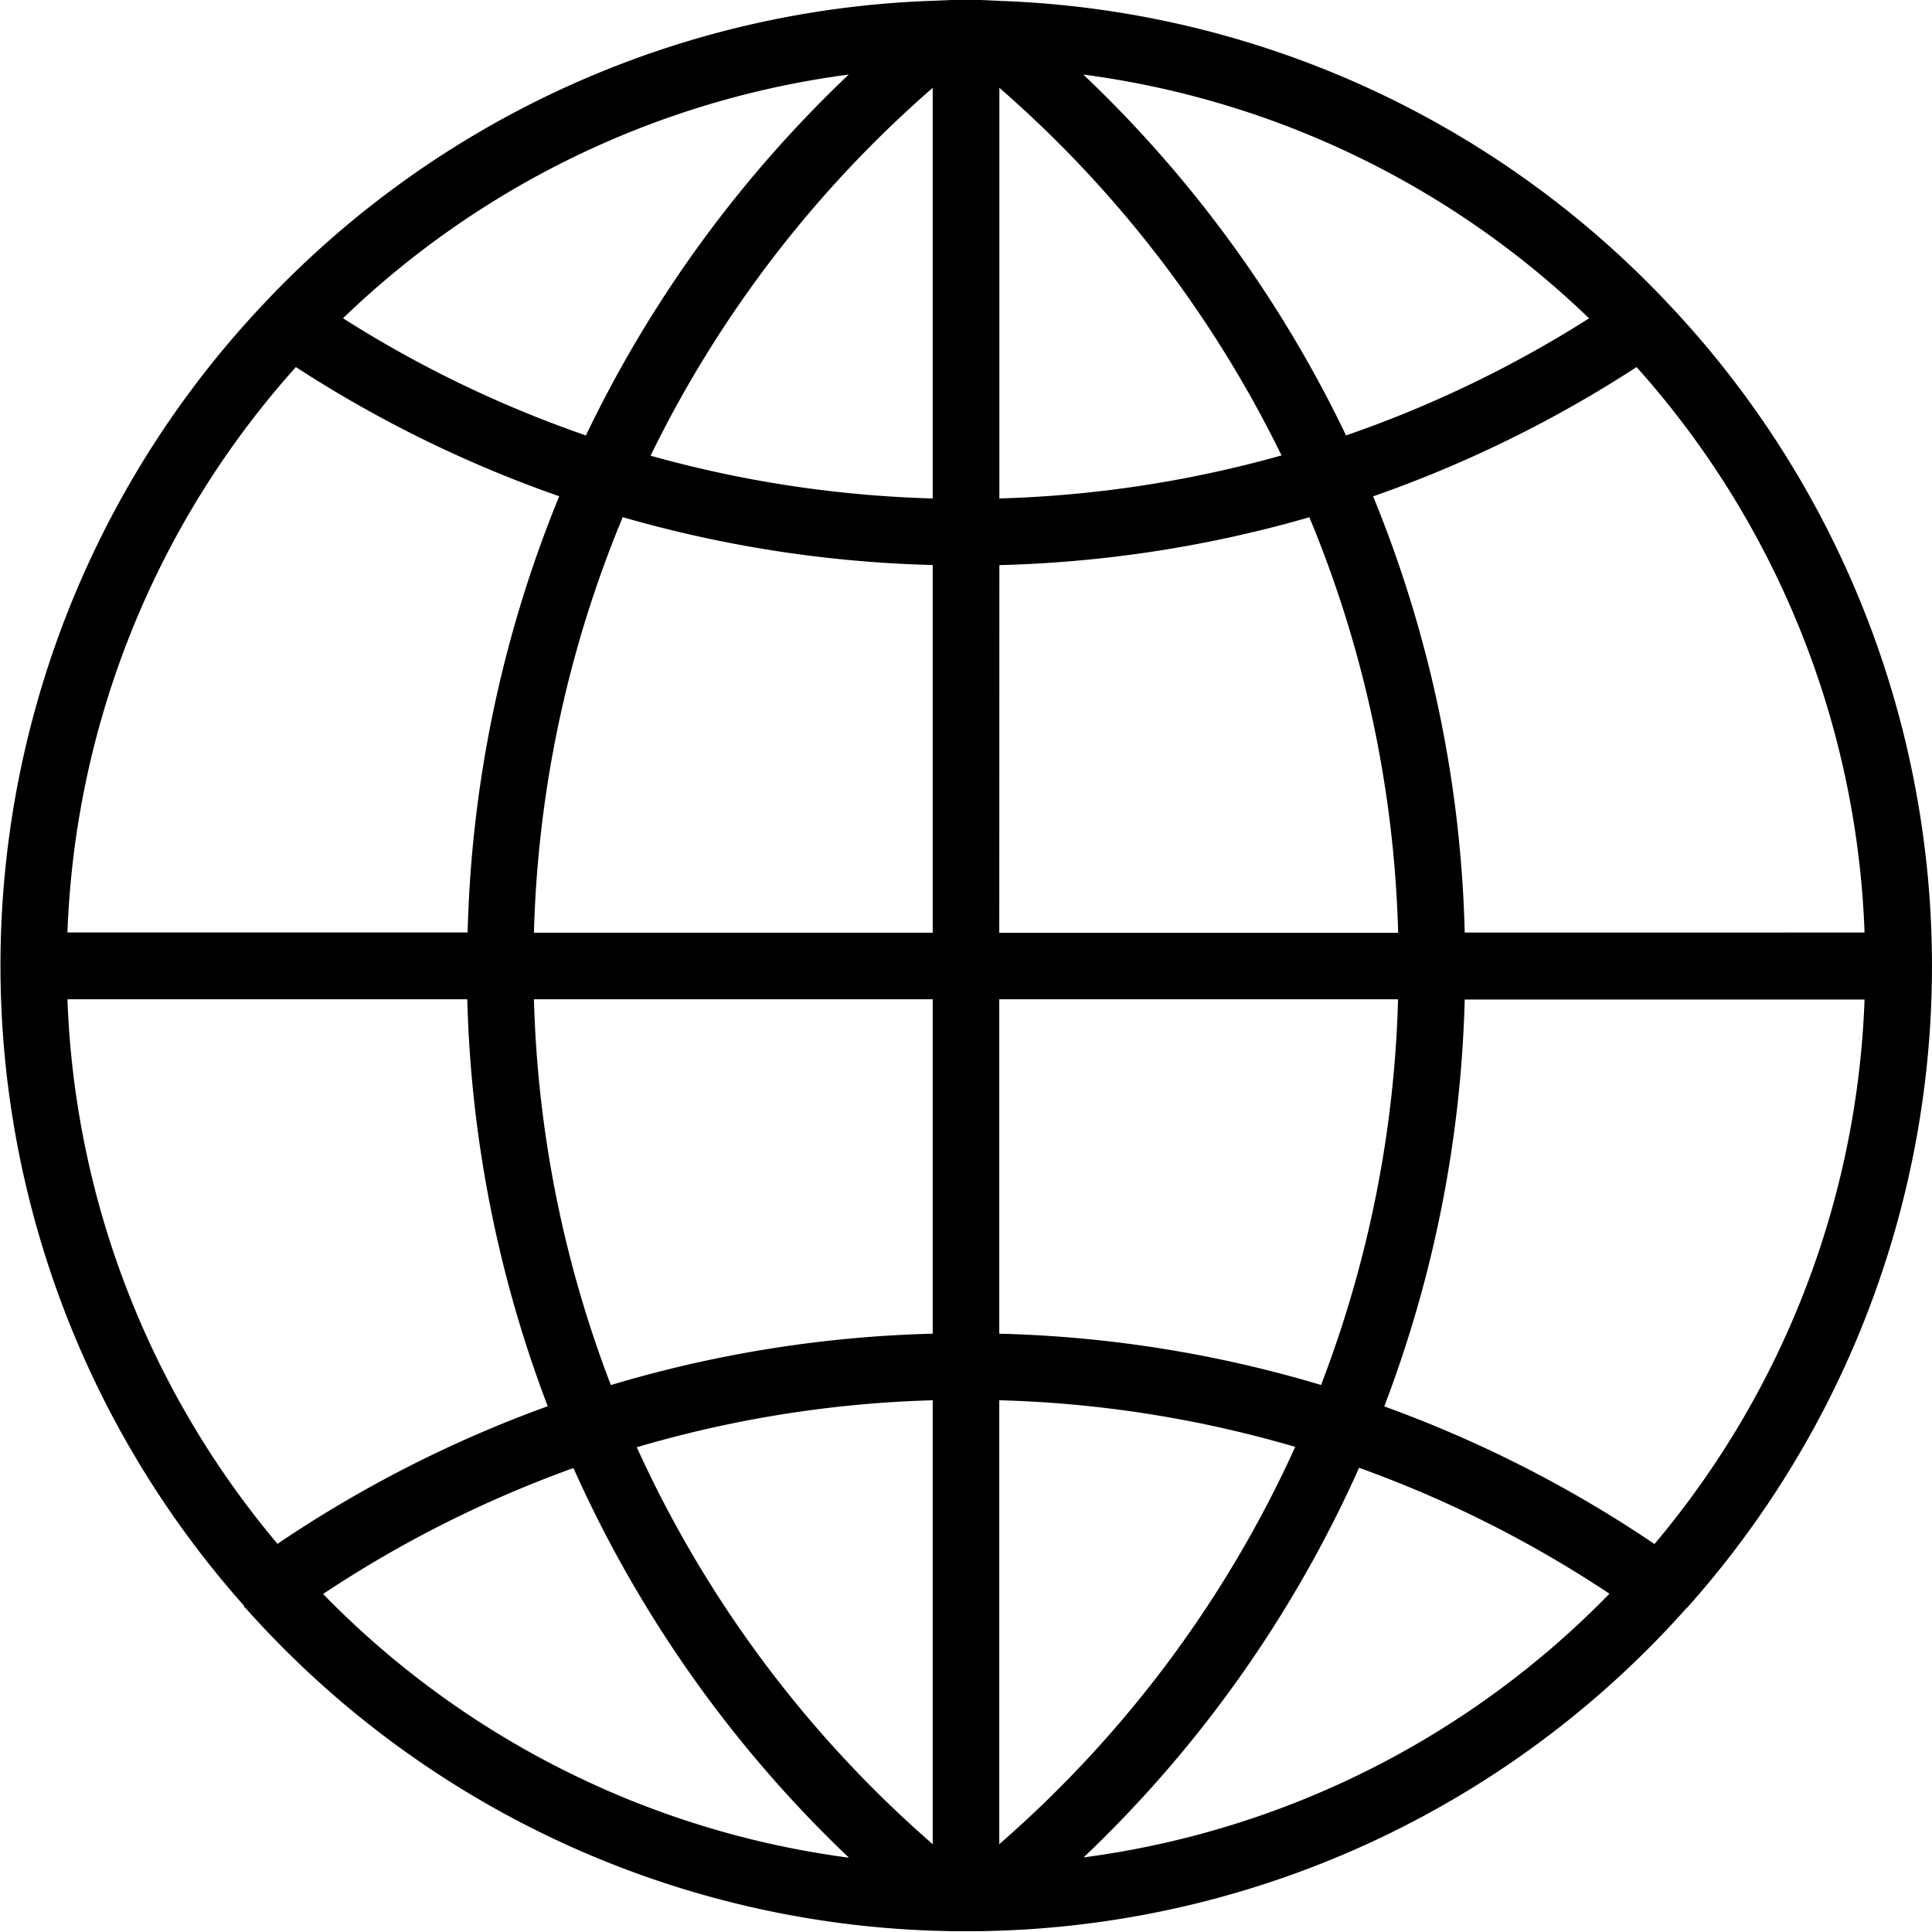 <svg xmlns="http://www.w3.org/2000/svg" width="22" height="22" viewBox="0 0 22 22">
  <path id="internet" d="M19.226,18.291a10.97,10.97,0,0,0-.212-14.814h0l0,0A10.969,10.969,0,0,0,11.381.01h0L11.167,0c-.055,0-.111,0-.167,0s-.111,0-.167,0L10.62.009h0A10.969,10.969,0,0,0,2.992,3.471s0,0,0,0h0a10.969,10.969,0,0,0-.213,14.814s0,.007,0,.011.017.014.024.023a10.975,10.975,0,0,0,7.817,3.666h0l.214.006c.056,0,.111,0,.167,0s.111,0,.167,0l.214-.006h0A10.974,10.974,0,0,0,19.2,18.317c0-.006.013-.008.017-.015S19.224,18.295,19.226,18.291ZM.768,11.379H5.321a14.018,14.018,0,0,0,.916,4.634A13.986,13.986,0,0,0,3.16,17.58,10.194,10.194,0,0,1,.768,11.379Zm2.6-7.2a13.952,13.952,0,0,0,3,1.472,14.007,14.007,0,0,0-1.043,4.967H.768A10.2,10.2,0,0,1,3.368,4.181Zm17.864,6.44H16.679a14.007,14.007,0,0,0-1.043-4.967,13.952,13.952,0,0,0,3-1.472A10.2,10.2,0,0,1,21.232,10.621ZM10.621,5.676a13.26,13.26,0,0,1-3.213-.487A13.271,13.271,0,0,1,10.621,1Zm0,.759v4.186H6.08A13.248,13.248,0,0,1,7.091,5.889,14.015,14.015,0,0,0,10.621,6.434Zm.759,0a14,14,0,0,0,3.53-.545,13.248,13.248,0,0,1,1.011,4.732H11.379Zm0-.759V1a13.271,13.271,0,0,1,3.213,4.186A13.26,13.26,0,0,1,11.379,5.676Zm3.948-.717A14.008,14.008,0,0,0,12.336.849a10.212,10.212,0,0,1,5.759,2.776A13.193,13.193,0,0,1,15.328,4.958Zm-8.655,0A13.181,13.181,0,0,1,3.906,3.624,10.211,10.211,0,0,1,9.665.849,14,14,0,0,0,6.672,4.958ZM6.08,11.379h4.541v3.808a13.99,13.99,0,0,0-3.665.585A13.247,13.247,0,0,1,6.08,11.379Zm4.541,4.566V21a13.265,13.265,0,0,1-3.37-4.52A13.226,13.226,0,0,1,10.621,15.945ZM11.379,21V15.945a13.225,13.225,0,0,1,3.37.531A13.262,13.262,0,0,1,11.379,21Zm0-5.81V11.379H15.92a13.242,13.242,0,0,1-.877,4.392A13.969,13.969,0,0,0,11.379,15.187Zm5.3-3.808h4.553a10.192,10.192,0,0,1-2.392,6.2,13.986,13.986,0,0,0-3.077-1.567A14.008,14.008,0,0,0,16.679,11.379Zm-13,6.769a13.219,13.219,0,0,1,2.851-1.434,14,14,0,0,0,3.137,4.437A10.22,10.22,0,0,1,3.676,18.148Zm8.66,3a13.988,13.988,0,0,0,3.137-4.437,13.228,13.228,0,0,1,2.851,1.434A10.22,10.22,0,0,1,12.336,21.151Z"/>
</svg>
